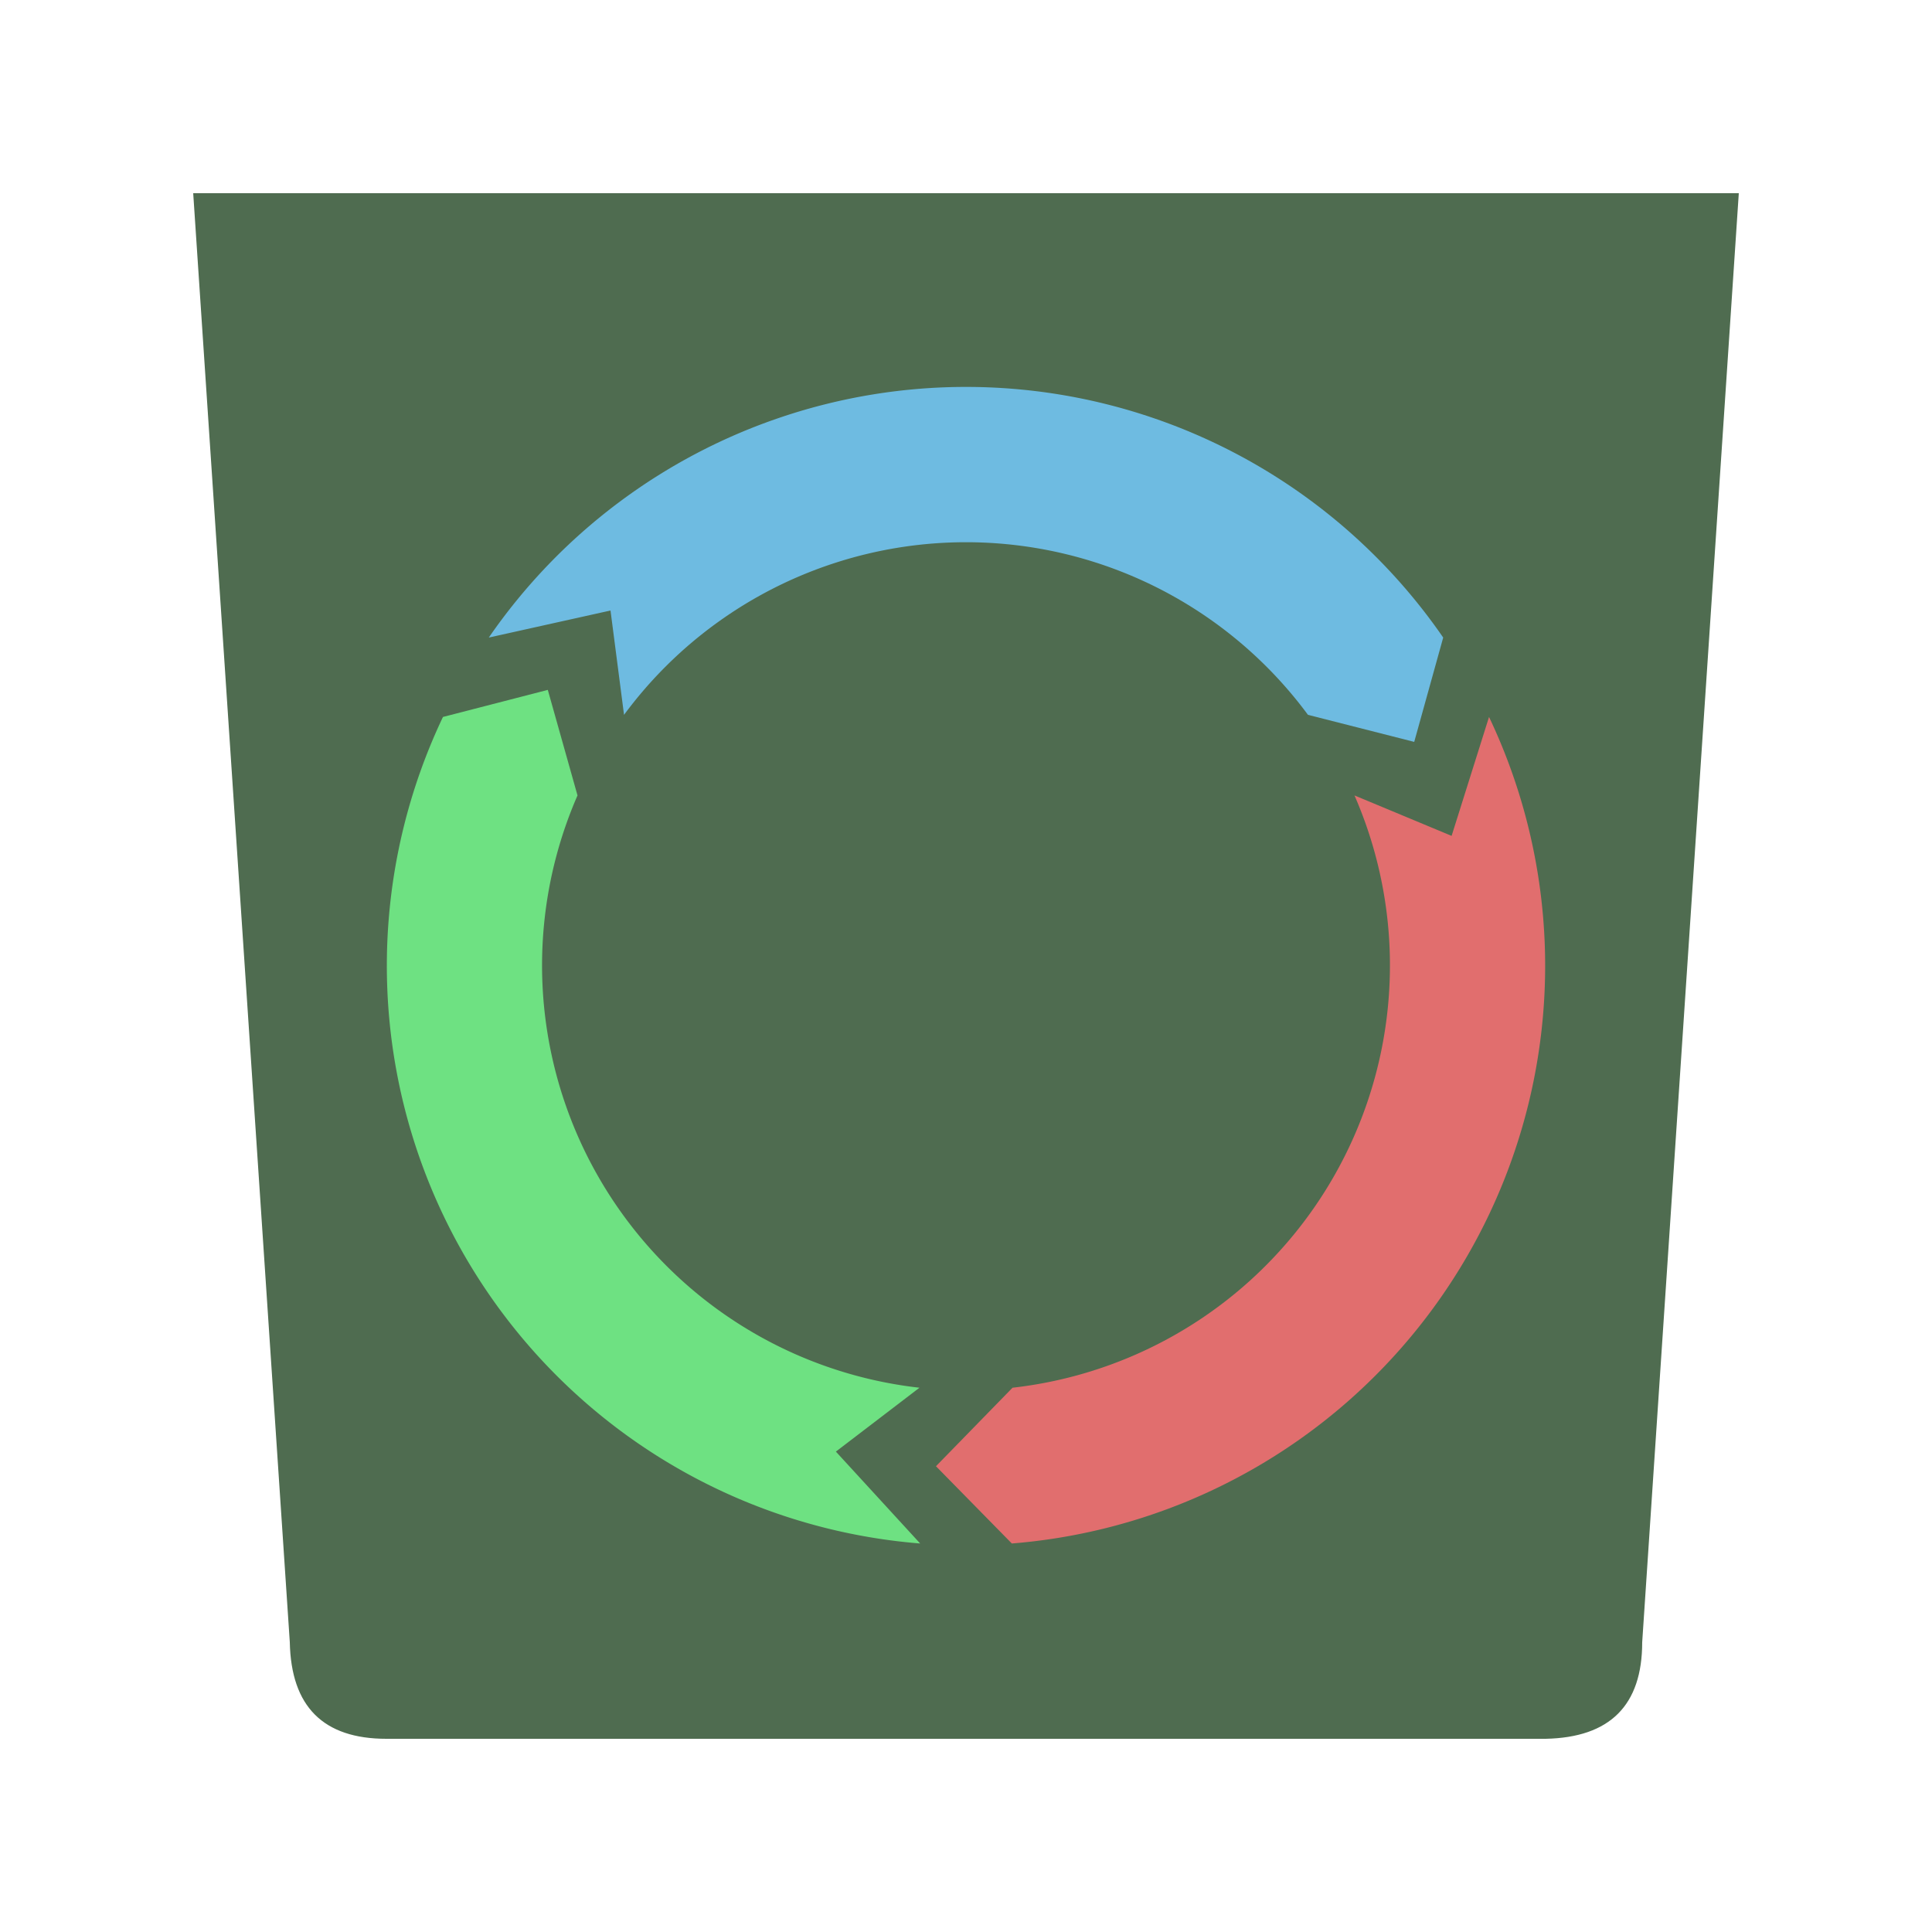 <?xml version="1.0" encoding="UTF-8"?>
<svg xmlns="http://www.w3.org/2000/svg" version="1.1" viewBox="0 0 100 100">

  <path style="fill:#4F6C50;" d="m 10,10 5,75 q 0.1,5 5,5 l 60,0 q 5,-0.1 5,-5 l 5,-75 z"/>
  <path style="fill:#6EBBE1;stroke:none;" d="m 25.3,33 a 30,30 0 0 1 49.4,0 l -1.5,5.4 -5.5,-1.4 a 22,22 1 0 0 -35.4,0 l -0.7,-5.4 z"/>
  <g transform="rotate(120 50 50)">
    <path style="fill:#E16E6E;stroke:none;" d="m 25.3,33 a 30,30 0 0 1 49.4,0 l -1.5,5.4 -5.5,-1.4 a 22,22 1 0 0 -35.4,0 l -0.7,-5.4 z"/>
  </g>
  <g transform="rotate(240 50 50)">
    <path style="fill:#6EE182;stroke:none;" d="m 25.3,33 a 30,30 0 0 1 49.4,0 l -1.5,5.4 -5.5,-1.4 a 22,22 1 0 0 -35.4,0 l -0.7,-5.4 z"/>
  </g>
</svg>
